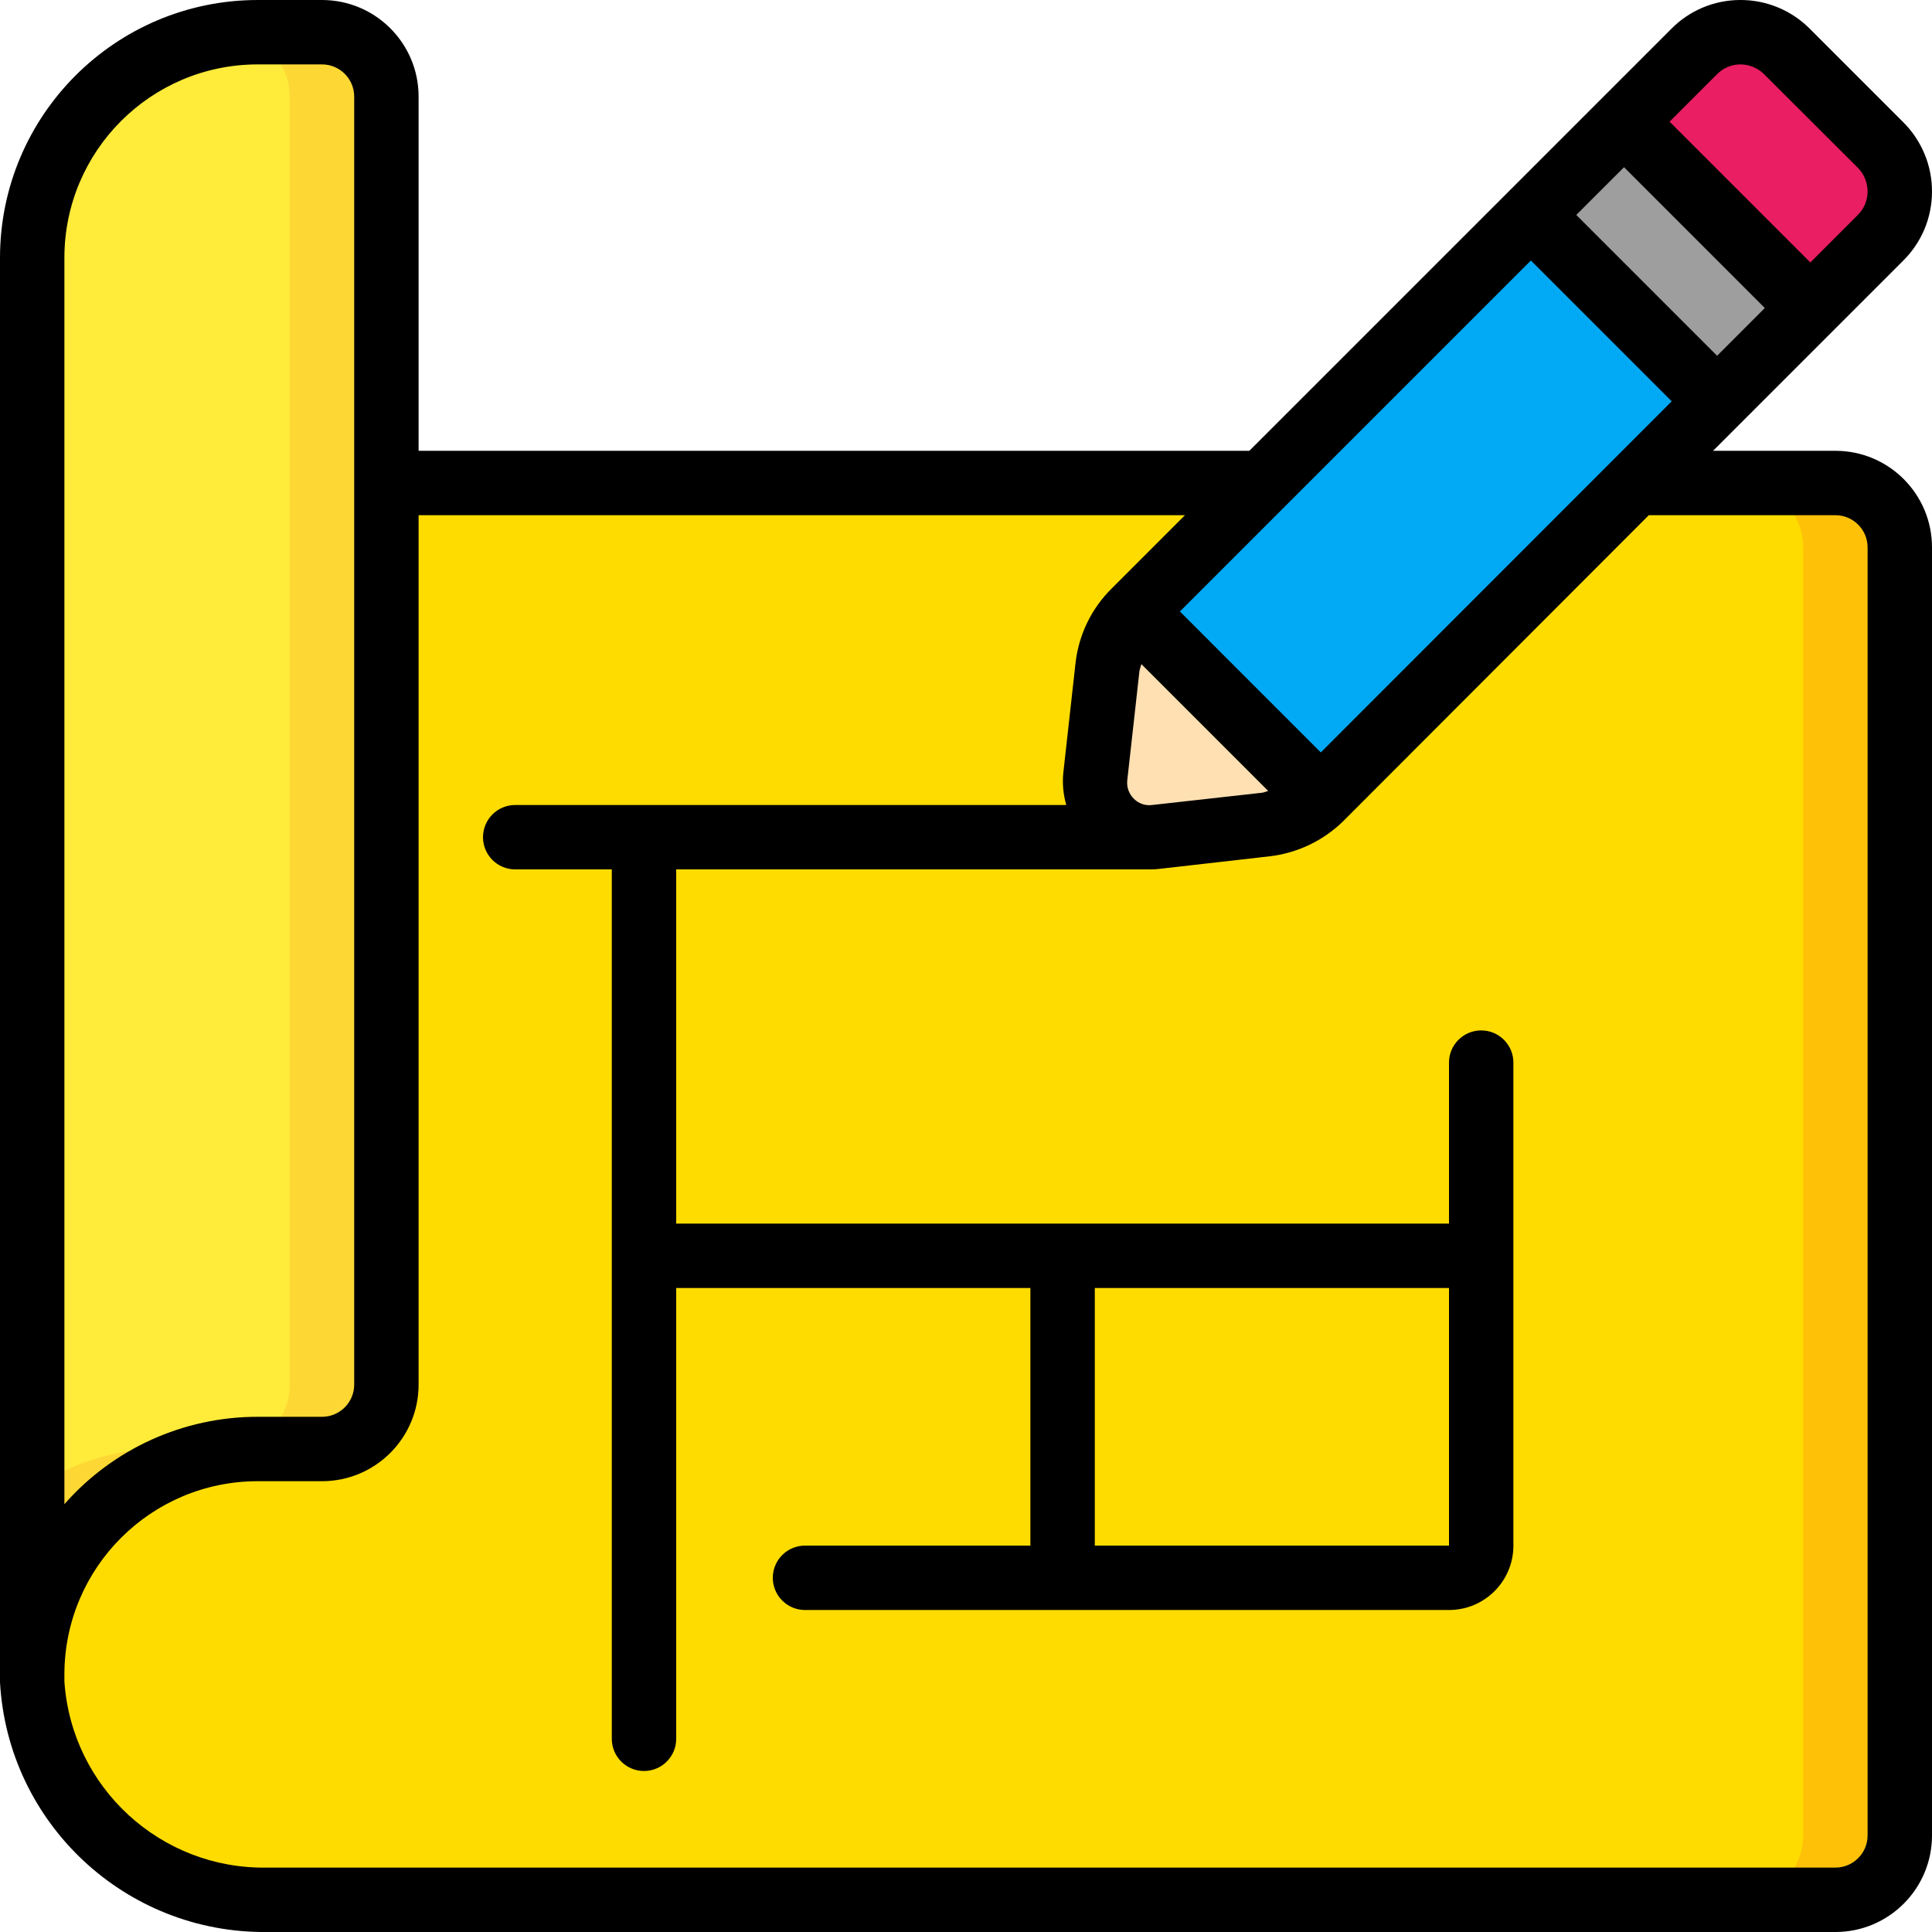 <svg height="512" viewBox="0 0 60 60" width="512" xmlns="http://www.w3.org/2000/svg"><g id="Page-1" fill="none" fill-rule="evenodd"><g id="006---Draw-Blueprint" fill-rule="nonzero"><path id="Shape" d="m59 17v40c-.003 1.103-.897 1.997-2 2h-48.71c-3.853.055-7.066-2.933-7.29-6.78v-.22c0-3.866 3.134-7 7-7h2c1.103-.003 1.997-.897 2-2v-28h45c1.103.003 1.997.897 2 2z" fill="#ffdc00"/><path id="Shape" d="m57 15h-3c1.103.003 1.997.897 2 2v40c-.003 1.103-.897 1.997-2 2h3c1.103-.003 1.997-.897 2-2v-40c-.003-1.103-.897-1.997-2-2z" fill="#fec108"/><path id="Shape" d="m12 3v40c-.003 1.103-.897 1.997-2 2h-2c-3.866 0-7 3.134-7 7v-44c0-3.866 3.134-7 7-7h2c1.103.003 1.997.897 2 2z" fill="#ffeb3a"/><path id="Shape" d="m10 1h-2c-.226 0-.448.013-.669.034.961.161 1.666.992 1.669 1.966v40c-.003 1.103-.897 1.997-2 2h-2c-1.431-.001-2.828.438-4 1.258v5.742c0-3.866 3.134-7 7-7h2c1.103-.003 1.997-.897 2-2v-40c-.003-1.103-.897-1.997-2-2z" fill="#fdd834"/><path id="Shape" d="m41.01 24.77-.01.02c-.459.454-1.058.739-1.7.81l-3.42.39c-.51.05-1.015-.13-1.377-.493-.362-.362-.543-.868-.493-1.377l.38-3.4c.07-.657.367-1.269.84-1.73z" fill="#ffe0b2"/><path id="Rectangle-path" d="m35.572 11.638h17.416v8.174h-17.416z" fill="#02a9f4" transform="matrix(.707 -.707 .707 .707 1.842 35.899)"/><path id="Rectangle-path" d="m49.84 4.037h4.091v8.171h-4.091z" fill="#9e9e9e" transform="matrix(.706 -.708 .708 .706 9.507 39.141)"/><path id="Shape" d="m58.39 7.39-2.17 2.17-5.78-5.77v-.01l2.17-2.17c.382-.389.905-.608 1.45-.608s1.068.219 1.45.608l2.88 2.88c.389.382.608.905.608 1.45s-.219 1.068-.608 1.45z" fill="#e91e63"/><path id="Shape" d="m60 5.958c.004-.815-.321-1.597-.9-2.17l-2.888-2.888c-.57-.577-1.348-.901-2.159-.9h-.01c-.806.001-1.578.325-2.143.9l-13.1 13.1h-25.8v-11c0-1.657-1.343-3-3-3h-2c-4.416.005-7.995 3.584-8 8v44.251c.25 4.383 3.901 7.795 8.29 7.749h48.71c1.657 0 3-1.343 3-3v-40c0-1.657-1.343-3-3-3h-3.8l5.9-5.9c.574-.565.898-1.336.9-2.142zm-24.22 19.042c-.212.029-.424-.046-.572-.2-.149-.148-.222-.355-.2-.564l.379-3.4c.016-.071.036-.141.06-.21l3.939 3.939c-.065.014-.124.046-.192.054zm5.239-1.633-4.376-4.377 10.9-10.9 4.374 4.373zm7.934-16.692 1.483-1.482 4.372 4.373-1.482 1.483zm-46.953 1.325c.003-3.312 2.688-5.997 6-6h2c.552 0 1 .448 1 1v40c0 .552-.448 1-1 1h-2c-2.297-.001-4.484.988-6 2.714zm55 8c.552 0 1 .448 1 1v40c0 .552-.448 1-1 1h-48.71c-3.301.055-6.067-2.486-6.29-5.78v-.22c.003-3.312 2.688-5.997 6-6h2c1.657 0 3-1.343 3-3v-27h23.8l-2.271 2.271c-.634.625-1.033 1.449-1.129 2.334l-.379 3.407c-.031.332 0.0.667.093.988h-17.114c-.552 0-1 .448-1 1s.448 1 1 1h3v27c0 .552.448 1 1 1s1-.448 1-1v-14h11v8h-7c-.552 0-1 .448-1 1s.448 1 1 1h20c1.105 0 2-.895 2-2v-15c0-.552-.448-1-1-1s-1 .448-1 1v5h-24v-11h14.7c.1 0 .165 0 .3-.016l3.417-.389c.867-.098 1.677-.484 2.3-1.095l9.488-9.5zm-12 24v8h-11v-8zm12.69-33.318-1.468 1.469-4.372-4.372 1.469-1.469c.192-.197.456-.309.731-.31.28.001.549.114.745.314l2.892 2.886c.201.198.314.469.313.751-.001.275-.113.539-.31.731z" fill="#000"/></g></g></svg>